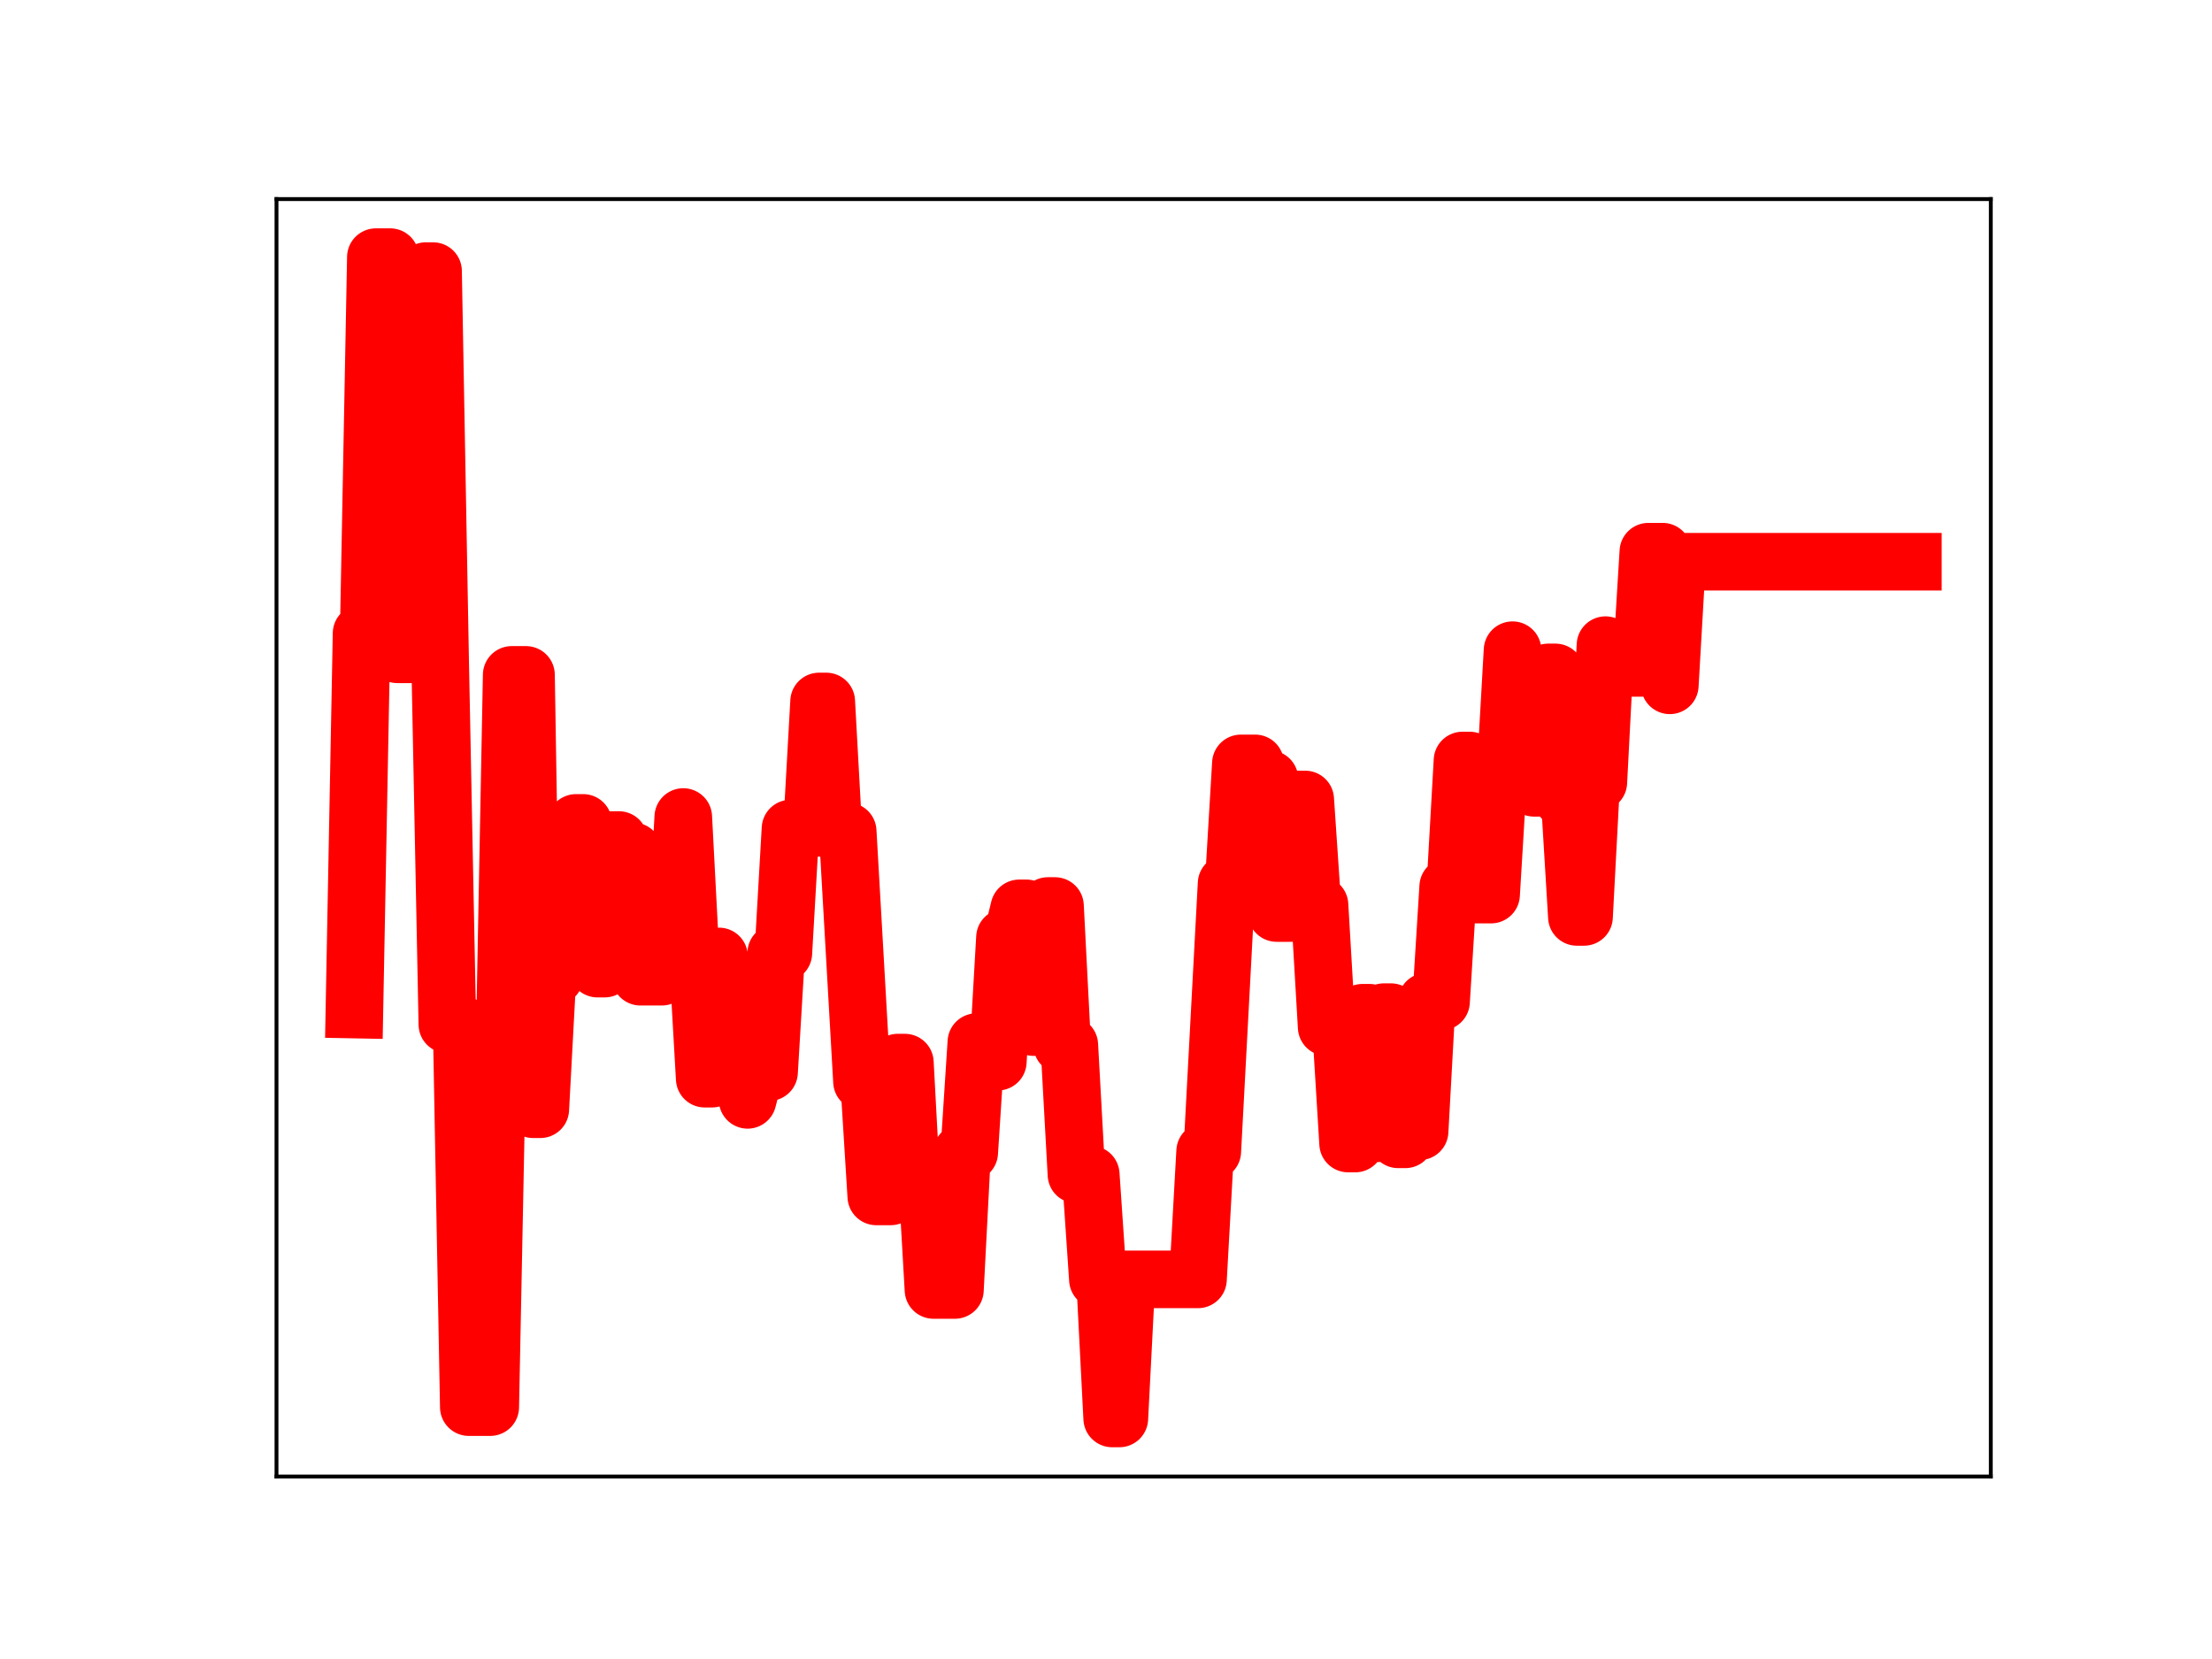 <?xml version="1.0" encoding="utf-8" standalone="no"?>
<!DOCTYPE svg PUBLIC "-//W3C//DTD SVG 1.1//EN"
  "http://www.w3.org/Graphics/SVG/1.1/DTD/svg11.dtd">
<!-- Created with matplotlib (https://matplotlib.org/) -->
<svg height="345.6pt" version="1.1" viewBox="0 0 460.8 345.6" width="460.8pt" xmlns="http://www.w3.org/2000/svg" xmlns:xlink="http://www.w3.org/1999/xlink">
 <defs>
  <style type="text/css">
*{stroke-linecap:butt;stroke-linejoin:round;}
  </style>
 </defs>
 <g id="figure_1">
  <g id="patch_1">
   <path d="M 0 345.6 
L 460.8 345.6 
L 460.8 0 
L 0 0 
z
" style="fill:#ffffff;"/>
  </g>
  <g id="axes_1">
   <g id="patch_2">
    <path d="M 57.6 307.584 
L 414.72 307.584 
L 414.72 41.472 
L 57.6 41.472 
z
" style="fill:#ffffff;"/>
   </g>
   <g id="line2d_1">
    <path clip-path="url(#p40f17d6d73)" d="M 73.833 210.307 
L 75.322 131.937 
L 76.811 131.937 
L 78.3 53.568 
L 81.279 53.568 
L 82.768 136.303 
L 87.236 136.303 
L 88.725 56.476 
L 90.214 56.476 
L 91.704 138.473 
L 93.193 213.403 
L 96.171 213.403 
L 97.661 293.127 
L 102.128 293.127 
L 103.618 218.363 
L 105.107 218.363 
L 106.596 140.593 
L 109.575 140.593 
L 111.064 231.075 
L 112.553 231.075 
L 114.042 203.409 
L 115.531 203.409 
L 117.021 176.093 
L 118.51 176.093 
L 119.999 171.427 
L 121.488 171.427 
L 122.978 175.29 
L 124.467 201.781 
L 125.956 201.781 
L 127.445 174.997 
L 128.935 174.997 
L 130.424 177.349 
L 131.913 177.349 
L 133.402 203.465 
L 137.87 203.465 
L 139.359 196.657 
L 140.849 196.657 
L 142.338 170.201 
L 143.827 198.653 
L 145.316 198.653 
L 146.806 224.707 
L 148.295 224.707 
L 149.784 199.244 
L 151.273 223.486 
L 154.252 223.486 
L 155.741 229.119 
L 157.23 223.348 
L 160.209 223.348 
L 161.698 198.54 
L 163.187 198.54 
L 164.676 172.607 
L 169.144 172.607 
L 170.633 146.132 
L 172.123 146.132 
L 173.612 173.189 
L 176.59 173.189 
L 179.569 225.312 
L 181.058 225.312 
L 182.547 249.234 
L 185.526 249.234 
L 187.015 221.362 
L 188.504 221.362 
L 189.994 249.13 
L 191.483 249.13 
L 192.972 242.905 
L 194.461 268.721 
L 198.929 268.721 
L 200.418 240.086 
L 201.907 240.086 
L 203.397 217.092 
L 204.886 217.092 
L 206.375 221.166 
L 207.864 221.166 
L 209.354 195.302 
L 210.843 195.302 
L 212.332 189.228 
L 213.821 189.228 
L 215.311 213.96 
L 216.8 213.96 
L 218.289 188.74 
L 219.778 188.74 
L 221.268 217.703 
L 222.757 217.703 
L 224.246 244.679 
L 227.225 244.679 
L 228.714 266.546 
L 230.203 266.546 
L 231.692 295.488 
L 233.182 295.488 
L 234.671 266.517 
L 249.563 266.517 
L 251.052 239.857 
L 252.542 239.857 
L 255.52 184.062 
L 257.009 184.062 
L 258.499 159.032 
L 261.477 159.032 
L 262.966 162.307 
L 264.456 162.307 
L 265.945 190.198 
L 268.923 190.198 
L 270.413 166.55 
L 271.902 166.55 
L 273.391 188.542 
L 274.88 188.542 
L 276.37 213.959 
L 279.348 213.959 
L 280.837 238.218 
L 282.326 238.218 
L 283.816 210.976 
L 285.305 210.976 
L 286.794 236.093 
L 288.283 210.853 
L 289.773 210.853 
L 291.262 237.342 
L 292.751 237.342 
L 294.24 235.666 
L 295.73 235.666 
L 297.219 208.655 
L 300.197 208.655 
L 301.687 184.715 
L 303.176 184.715 
L 304.665 158.43 
L 306.154 158.43 
L 307.644 186.36 
L 310.622 186.36 
L 312.111 161.708 
L 313.601 161.708 
L 315.09 135.447 
L 316.579 161.754 
L 318.068 161.754 
L 319.557 164.112 
L 321.047 164.112 
L 322.536 140.076 
L 324.025 140.076 
L 325.514 166.393 
L 327.004 166.393 
L 328.493 191.008 
L 329.982 191.008 
L 331.471 162.965 
L 332.961 162.965 
L 334.45 134.397 
L 335.939 136.313 
L 337.428 136.313 
L 338.918 139.136 
L 341.896 139.136 
L 343.385 114.928 
L 346.364 114.928 
L 347.853 142.766 
L 349.342 117.019 
L 398.487 117.019 
L 398.487 117.019 
" style="fill:none;stroke:#ff0000;stroke-linecap:square;stroke-width:12;"/>
    <defs>
     <path d="M 0 3 
C 0.796 3 1.559 2.684 2.121 2.121 
C 2.684 1.559 3 0.796 3 0 
C 3 -0.796 2.684 -1.559 2.121 -2.121 
C 1.559 -2.684 0.796 -3 0 -3 
C -0.796 -3 -1.559 -2.684 -2.121 -2.121 
C -2.684 -1.559 -3 -0.796 -3 0 
C -3 0.796 -2.684 1.559 -2.121 2.121 
C -1.559 2.684 -0.796 3 0 3 
z
" id="m27da82ed08" style="stroke:#ff0000;"/>
    </defs>
    <g clip-path="url(#p40f17d6d73)">
     <use style="fill:#ff0000;stroke:#ff0000;" x="73.833" xlink:href="#m27da82ed08" y="210.307"/>
     <use style="fill:#ff0000;stroke:#ff0000;" x="75.322" xlink:href="#m27da82ed08" y="131.937"/>
     <use style="fill:#ff0000;stroke:#ff0000;" x="76.811" xlink:href="#m27da82ed08" y="131.937"/>
     <use style="fill:#ff0000;stroke:#ff0000;" x="78.3" xlink:href="#m27da82ed08" y="53.568"/>
     <use style="fill:#ff0000;stroke:#ff0000;" x="79.79" xlink:href="#m27da82ed08" y="53.568"/>
     <use style="fill:#ff0000;stroke:#ff0000;" x="81.279" xlink:href="#m27da82ed08" y="53.568"/>
     <use style="fill:#ff0000;stroke:#ff0000;" x="82.768" xlink:href="#m27da82ed08" y="136.303"/>
     <use style="fill:#ff0000;stroke:#ff0000;" x="84.257" xlink:href="#m27da82ed08" y="136.303"/>
     <use style="fill:#ff0000;stroke:#ff0000;" x="85.747" xlink:href="#m27da82ed08" y="136.303"/>
     <use style="fill:#ff0000;stroke:#ff0000;" x="87.236" xlink:href="#m27da82ed08" y="136.303"/>
     <use style="fill:#ff0000;stroke:#ff0000;" x="88.725" xlink:href="#m27da82ed08" y="56.476"/>
     <use style="fill:#ff0000;stroke:#ff0000;" x="90.214" xlink:href="#m27da82ed08" y="56.476"/>
     <use style="fill:#ff0000;stroke:#ff0000;" x="91.704" xlink:href="#m27da82ed08" y="138.473"/>
     <use style="fill:#ff0000;stroke:#ff0000;" x="93.193" xlink:href="#m27da82ed08" y="213.403"/>
     <use style="fill:#ff0000;stroke:#ff0000;" x="94.682" xlink:href="#m27da82ed08" y="213.403"/>
     <use style="fill:#ff0000;stroke:#ff0000;" x="96.171" xlink:href="#m27da82ed08" y="213.403"/>
     <use style="fill:#ff0000;stroke:#ff0000;" x="97.661" xlink:href="#m27da82ed08" y="293.127"/>
     <use style="fill:#ff0000;stroke:#ff0000;" x="99.15" xlink:href="#m27da82ed08" y="293.127"/>
     <use style="fill:#ff0000;stroke:#ff0000;" x="100.639" xlink:href="#m27da82ed08" y="293.127"/>
     <use style="fill:#ff0000;stroke:#ff0000;" x="102.128" xlink:href="#m27da82ed08" y="293.127"/>
     <use style="fill:#ff0000;stroke:#ff0000;" x="103.618" xlink:href="#m27da82ed08" y="218.363"/>
     <use style="fill:#ff0000;stroke:#ff0000;" x="105.107" xlink:href="#m27da82ed08" y="218.363"/>
     <use style="fill:#ff0000;stroke:#ff0000;" x="106.596" xlink:href="#m27da82ed08" y="140.593"/>
     <use style="fill:#ff0000;stroke:#ff0000;" x="108.085" xlink:href="#m27da82ed08" y="140.593"/>
     <use style="fill:#ff0000;stroke:#ff0000;" x="109.575" xlink:href="#m27da82ed08" y="140.593"/>
     <use style="fill:#ff0000;stroke:#ff0000;" x="111.064" xlink:href="#m27da82ed08" y="231.075"/>
     <use style="fill:#ff0000;stroke:#ff0000;" x="112.553" xlink:href="#m27da82ed08" y="231.075"/>
     <use style="fill:#ff0000;stroke:#ff0000;" x="114.042" xlink:href="#m27da82ed08" y="203.409"/>
     <use style="fill:#ff0000;stroke:#ff0000;" x="115.531" xlink:href="#m27da82ed08" y="203.409"/>
     <use style="fill:#ff0000;stroke:#ff0000;" x="117.021" xlink:href="#m27da82ed08" y="176.093"/>
     <use style="fill:#ff0000;stroke:#ff0000;" x="118.51" xlink:href="#m27da82ed08" y="176.093"/>
     <use style="fill:#ff0000;stroke:#ff0000;" x="119.999" xlink:href="#m27da82ed08" y="171.427"/>
     <use style="fill:#ff0000;stroke:#ff0000;" x="121.488" xlink:href="#m27da82ed08" y="171.427"/>
     <use style="fill:#ff0000;stroke:#ff0000;" x="122.978" xlink:href="#m27da82ed08" y="175.29"/>
     <use style="fill:#ff0000;stroke:#ff0000;" x="124.467" xlink:href="#m27da82ed08" y="201.781"/>
     <use style="fill:#ff0000;stroke:#ff0000;" x="125.956" xlink:href="#m27da82ed08" y="201.781"/>
     <use style="fill:#ff0000;stroke:#ff0000;" x="127.445" xlink:href="#m27da82ed08" y="174.997"/>
     <use style="fill:#ff0000;stroke:#ff0000;" x="128.935" xlink:href="#m27da82ed08" y="174.997"/>
     <use style="fill:#ff0000;stroke:#ff0000;" x="130.424" xlink:href="#m27da82ed08" y="177.349"/>
     <use style="fill:#ff0000;stroke:#ff0000;" x="131.913" xlink:href="#m27da82ed08" y="177.349"/>
     <use style="fill:#ff0000;stroke:#ff0000;" x="133.402" xlink:href="#m27da82ed08" y="203.465"/>
     <use style="fill:#ff0000;stroke:#ff0000;" x="134.892" xlink:href="#m27da82ed08" y="203.465"/>
     <use style="fill:#ff0000;stroke:#ff0000;" x="136.381" xlink:href="#m27da82ed08" y="203.465"/>
     <use style="fill:#ff0000;stroke:#ff0000;" x="137.87" xlink:href="#m27da82ed08" y="203.465"/>
     <use style="fill:#ff0000;stroke:#ff0000;" x="139.359" xlink:href="#m27da82ed08" y="196.657"/>
     <use style="fill:#ff0000;stroke:#ff0000;" x="140.849" xlink:href="#m27da82ed08" y="196.657"/>
     <use style="fill:#ff0000;stroke:#ff0000;" x="142.338" xlink:href="#m27da82ed08" y="170.201"/>
     <use style="fill:#ff0000;stroke:#ff0000;" x="143.827" xlink:href="#m27da82ed08" y="198.653"/>
     <use style="fill:#ff0000;stroke:#ff0000;" x="145.316" xlink:href="#m27da82ed08" y="198.653"/>
     <use style="fill:#ff0000;stroke:#ff0000;" x="146.806" xlink:href="#m27da82ed08" y="224.707"/>
     <use style="fill:#ff0000;stroke:#ff0000;" x="148.295" xlink:href="#m27da82ed08" y="224.707"/>
     <use style="fill:#ff0000;stroke:#ff0000;" x="149.784" xlink:href="#m27da82ed08" y="199.244"/>
     <use style="fill:#ff0000;stroke:#ff0000;" x="151.273" xlink:href="#m27da82ed08" y="223.486"/>
     <use style="fill:#ff0000;stroke:#ff0000;" x="152.763" xlink:href="#m27da82ed08" y="223.486"/>
     <use style="fill:#ff0000;stroke:#ff0000;" x="154.252" xlink:href="#m27da82ed08" y="223.486"/>
     <use style="fill:#ff0000;stroke:#ff0000;" x="155.741" xlink:href="#m27da82ed08" y="229.119"/>
     <use style="fill:#ff0000;stroke:#ff0000;" x="157.23" xlink:href="#m27da82ed08" y="223.348"/>
     <use style="fill:#ff0000;stroke:#ff0000;" x="158.719" xlink:href="#m27da82ed08" y="223.348"/>
     <use style="fill:#ff0000;stroke:#ff0000;" x="160.209" xlink:href="#m27da82ed08" y="223.348"/>
     <use style="fill:#ff0000;stroke:#ff0000;" x="161.698" xlink:href="#m27da82ed08" y="198.54"/>
     <use style="fill:#ff0000;stroke:#ff0000;" x="163.187" xlink:href="#m27da82ed08" y="198.54"/>
     <use style="fill:#ff0000;stroke:#ff0000;" x="164.676" xlink:href="#m27da82ed08" y="172.607"/>
     <use style="fill:#ff0000;stroke:#ff0000;" x="166.166" xlink:href="#m27da82ed08" y="172.607"/>
     <use style="fill:#ff0000;stroke:#ff0000;" x="167.655" xlink:href="#m27da82ed08" y="172.607"/>
     <use style="fill:#ff0000;stroke:#ff0000;" x="169.144" xlink:href="#m27da82ed08" y="172.607"/>
     <use style="fill:#ff0000;stroke:#ff0000;" x="170.633" xlink:href="#m27da82ed08" y="146.132"/>
     <use style="fill:#ff0000;stroke:#ff0000;" x="172.123" xlink:href="#m27da82ed08" y="146.132"/>
     <use style="fill:#ff0000;stroke:#ff0000;" x="173.612" xlink:href="#m27da82ed08" y="173.189"/>
     <use style="fill:#ff0000;stroke:#ff0000;" x="175.101" xlink:href="#m27da82ed08" y="173.189"/>
     <use style="fill:#ff0000;stroke:#ff0000;" x="176.59" xlink:href="#m27da82ed08" y="173.189"/>
     <use style="fill:#ff0000;stroke:#ff0000;" x="178.08" xlink:href="#m27da82ed08" y="199.91"/>
     <use style="fill:#ff0000;stroke:#ff0000;" x="179.569" xlink:href="#m27da82ed08" y="225.312"/>
     <use style="fill:#ff0000;stroke:#ff0000;" x="181.058" xlink:href="#m27da82ed08" y="225.312"/>
     <use style="fill:#ff0000;stroke:#ff0000;" x="182.547" xlink:href="#m27da82ed08" y="249.234"/>
     <use style="fill:#ff0000;stroke:#ff0000;" x="184.037" xlink:href="#m27da82ed08" y="249.234"/>
     <use style="fill:#ff0000;stroke:#ff0000;" x="185.526" xlink:href="#m27da82ed08" y="249.234"/>
     <use style="fill:#ff0000;stroke:#ff0000;" x="187.015" xlink:href="#m27da82ed08" y="221.362"/>
     <use style="fill:#ff0000;stroke:#ff0000;" x="188.504" xlink:href="#m27da82ed08" y="221.362"/>
     <use style="fill:#ff0000;stroke:#ff0000;" x="189.994" xlink:href="#m27da82ed08" y="249.13"/>
     <use style="fill:#ff0000;stroke:#ff0000;" x="191.483" xlink:href="#m27da82ed08" y="249.13"/>
     <use style="fill:#ff0000;stroke:#ff0000;" x="192.972" xlink:href="#m27da82ed08" y="242.905"/>
     <use style="fill:#ff0000;stroke:#ff0000;" x="194.461" xlink:href="#m27da82ed08" y="268.721"/>
     <use style="fill:#ff0000;stroke:#ff0000;" x="195.95" xlink:href="#m27da82ed08" y="268.721"/>
     <use style="fill:#ff0000;stroke:#ff0000;" x="197.44" xlink:href="#m27da82ed08" y="268.721"/>
     <use style="fill:#ff0000;stroke:#ff0000;" x="198.929" xlink:href="#m27da82ed08" y="268.721"/>
     <use style="fill:#ff0000;stroke:#ff0000;" x="200.418" xlink:href="#m27da82ed08" y="240.086"/>
     <use style="fill:#ff0000;stroke:#ff0000;" x="201.907" xlink:href="#m27da82ed08" y="240.086"/>
     <use style="fill:#ff0000;stroke:#ff0000;" x="203.397" xlink:href="#m27da82ed08" y="217.092"/>
     <use style="fill:#ff0000;stroke:#ff0000;" x="204.886" xlink:href="#m27da82ed08" y="217.092"/>
     <use style="fill:#ff0000;stroke:#ff0000;" x="206.375" xlink:href="#m27da82ed08" y="221.166"/>
     <use style="fill:#ff0000;stroke:#ff0000;" x="207.864" xlink:href="#m27da82ed08" y="221.166"/>
     <use style="fill:#ff0000;stroke:#ff0000;" x="209.354" xlink:href="#m27da82ed08" y="195.302"/>
     <use style="fill:#ff0000;stroke:#ff0000;" x="210.843" xlink:href="#m27da82ed08" y="195.302"/>
     <use style="fill:#ff0000;stroke:#ff0000;" x="212.332" xlink:href="#m27da82ed08" y="189.228"/>
     <use style="fill:#ff0000;stroke:#ff0000;" x="213.821" xlink:href="#m27da82ed08" y="189.228"/>
     <use style="fill:#ff0000;stroke:#ff0000;" x="215.311" xlink:href="#m27da82ed08" y="213.96"/>
     <use style="fill:#ff0000;stroke:#ff0000;" x="216.8" xlink:href="#m27da82ed08" y="213.96"/>
     <use style="fill:#ff0000;stroke:#ff0000;" x="218.289" xlink:href="#m27da82ed08" y="188.74"/>
     <use style="fill:#ff0000;stroke:#ff0000;" x="219.778" xlink:href="#m27da82ed08" y="188.74"/>
     <use style="fill:#ff0000;stroke:#ff0000;" x="221.268" xlink:href="#m27da82ed08" y="217.703"/>
     <use style="fill:#ff0000;stroke:#ff0000;" x="222.757" xlink:href="#m27da82ed08" y="217.703"/>
     <use style="fill:#ff0000;stroke:#ff0000;" x="224.246" xlink:href="#m27da82ed08" y="244.679"/>
     <use style="fill:#ff0000;stroke:#ff0000;" x="225.735" xlink:href="#m27da82ed08" y="244.679"/>
     <use style="fill:#ff0000;stroke:#ff0000;" x="227.225" xlink:href="#m27da82ed08" y="244.679"/>
     <use style="fill:#ff0000;stroke:#ff0000;" x="228.714" xlink:href="#m27da82ed08" y="266.546"/>
     <use style="fill:#ff0000;stroke:#ff0000;" x="230.203" xlink:href="#m27da82ed08" y="266.546"/>
     <use style="fill:#ff0000;stroke:#ff0000;" x="231.692" xlink:href="#m27da82ed08" y="295.488"/>
     <use style="fill:#ff0000;stroke:#ff0000;" x="233.182" xlink:href="#m27da82ed08" y="295.488"/>
     <use style="fill:#ff0000;stroke:#ff0000;" x="234.671" xlink:href="#m27da82ed08" y="266.517"/>
     <use style="fill:#ff0000;stroke:#ff0000;" x="236.16" xlink:href="#m27da82ed08" y="266.517"/>
     <use style="fill:#ff0000;stroke:#ff0000;" x="237.649" xlink:href="#m27da82ed08" y="266.517"/>
     <use style="fill:#ff0000;stroke:#ff0000;" x="239.138" xlink:href="#m27da82ed08" y="266.517"/>
     <use style="fill:#ff0000;stroke:#ff0000;" x="240.628" xlink:href="#m27da82ed08" y="266.517"/>
     <use style="fill:#ff0000;stroke:#ff0000;" x="242.117" xlink:href="#m27da82ed08" y="266.517"/>
     <use style="fill:#ff0000;stroke:#ff0000;" x="243.606" xlink:href="#m27da82ed08" y="266.517"/>
     <use style="fill:#ff0000;stroke:#ff0000;" x="245.095" xlink:href="#m27da82ed08" y="266.517"/>
     <use style="fill:#ff0000;stroke:#ff0000;" x="246.585" xlink:href="#m27da82ed08" y="266.517"/>
     <use style="fill:#ff0000;stroke:#ff0000;" x="248.074" xlink:href="#m27da82ed08" y="266.517"/>
     <use style="fill:#ff0000;stroke:#ff0000;" x="249.563" xlink:href="#m27da82ed08" y="266.517"/>
     <use style="fill:#ff0000;stroke:#ff0000;" x="251.052" xlink:href="#m27da82ed08" y="239.857"/>
     <use style="fill:#ff0000;stroke:#ff0000;" x="252.542" xlink:href="#m27da82ed08" y="239.857"/>
     <use style="fill:#ff0000;stroke:#ff0000;" x="254.031" xlink:href="#m27da82ed08" y="212.558"/>
     <use style="fill:#ff0000;stroke:#ff0000;" x="255.52" xlink:href="#m27da82ed08" y="184.062"/>
     <use style="fill:#ff0000;stroke:#ff0000;" x="257.009" xlink:href="#m27da82ed08" y="184.062"/>
     <use style="fill:#ff0000;stroke:#ff0000;" x="258.499" xlink:href="#m27da82ed08" y="159.032"/>
     <use style="fill:#ff0000;stroke:#ff0000;" x="259.988" xlink:href="#m27da82ed08" y="159.032"/>
     <use style="fill:#ff0000;stroke:#ff0000;" x="261.477" xlink:href="#m27da82ed08" y="159.032"/>
     <use style="fill:#ff0000;stroke:#ff0000;" x="262.966" xlink:href="#m27da82ed08" y="162.307"/>
     <use style="fill:#ff0000;stroke:#ff0000;" x="264.456" xlink:href="#m27da82ed08" y="162.307"/>
     <use style="fill:#ff0000;stroke:#ff0000;" x="265.945" xlink:href="#m27da82ed08" y="190.198"/>
     <use style="fill:#ff0000;stroke:#ff0000;" x="267.434" xlink:href="#m27da82ed08" y="190.198"/>
     <use style="fill:#ff0000;stroke:#ff0000;" x="268.923" xlink:href="#m27da82ed08" y="190.198"/>
     <use style="fill:#ff0000;stroke:#ff0000;" x="270.413" xlink:href="#m27da82ed08" y="166.55"/>
     <use style="fill:#ff0000;stroke:#ff0000;" x="271.902" xlink:href="#m27da82ed08" y="166.55"/>
     <use style="fill:#ff0000;stroke:#ff0000;" x="273.391" xlink:href="#m27da82ed08" y="188.542"/>
     <use style="fill:#ff0000;stroke:#ff0000;" x="274.88" xlink:href="#m27da82ed08" y="188.542"/>
     <use style="fill:#ff0000;stroke:#ff0000;" x="276.37" xlink:href="#m27da82ed08" y="213.959"/>
     <use style="fill:#ff0000;stroke:#ff0000;" x="277.859" xlink:href="#m27da82ed08" y="213.959"/>
     <use style="fill:#ff0000;stroke:#ff0000;" x="279.348" xlink:href="#m27da82ed08" y="213.959"/>
     <use style="fill:#ff0000;stroke:#ff0000;" x="280.837" xlink:href="#m27da82ed08" y="238.218"/>
     <use style="fill:#ff0000;stroke:#ff0000;" x="282.326" xlink:href="#m27da82ed08" y="238.218"/>
     <use style="fill:#ff0000;stroke:#ff0000;" x="283.816" xlink:href="#m27da82ed08" y="210.976"/>
     <use style="fill:#ff0000;stroke:#ff0000;" x="285.305" xlink:href="#m27da82ed08" y="210.976"/>
     <use style="fill:#ff0000;stroke:#ff0000;" x="286.794" xlink:href="#m27da82ed08" y="236.093"/>
     <use style="fill:#ff0000;stroke:#ff0000;" x="288.283" xlink:href="#m27da82ed08" y="210.853"/>
     <use style="fill:#ff0000;stroke:#ff0000;" x="289.773" xlink:href="#m27da82ed08" y="210.853"/>
     <use style="fill:#ff0000;stroke:#ff0000;" x="291.262" xlink:href="#m27da82ed08" y="237.342"/>
     <use style="fill:#ff0000;stroke:#ff0000;" x="292.751" xlink:href="#m27da82ed08" y="237.342"/>
     <use style="fill:#ff0000;stroke:#ff0000;" x="294.24" xlink:href="#m27da82ed08" y="235.666"/>
     <use style="fill:#ff0000;stroke:#ff0000;" x="295.73" xlink:href="#m27da82ed08" y="235.666"/>
     <use style="fill:#ff0000;stroke:#ff0000;" x="297.219" xlink:href="#m27da82ed08" y="208.655"/>
     <use style="fill:#ff0000;stroke:#ff0000;" x="298.708" xlink:href="#m27da82ed08" y="208.655"/>
     <use style="fill:#ff0000;stroke:#ff0000;" x="300.197" xlink:href="#m27da82ed08" y="208.655"/>
     <use style="fill:#ff0000;stroke:#ff0000;" x="301.687" xlink:href="#m27da82ed08" y="184.715"/>
     <use style="fill:#ff0000;stroke:#ff0000;" x="303.176" xlink:href="#m27da82ed08" y="184.715"/>
     <use style="fill:#ff0000;stroke:#ff0000;" x="304.665" xlink:href="#m27da82ed08" y="158.43"/>
     <use style="fill:#ff0000;stroke:#ff0000;" x="306.154" xlink:href="#m27da82ed08" y="158.43"/>
     <use style="fill:#ff0000;stroke:#ff0000;" x="307.644" xlink:href="#m27da82ed08" y="186.36"/>
     <use style="fill:#ff0000;stroke:#ff0000;" x="309.133" xlink:href="#m27da82ed08" y="186.36"/>
     <use style="fill:#ff0000;stroke:#ff0000;" x="310.622" xlink:href="#m27da82ed08" y="186.36"/>
     <use style="fill:#ff0000;stroke:#ff0000;" x="312.111" xlink:href="#m27da82ed08" y="161.708"/>
     <use style="fill:#ff0000;stroke:#ff0000;" x="313.601" xlink:href="#m27da82ed08" y="161.708"/>
     <use style="fill:#ff0000;stroke:#ff0000;" x="315.09" xlink:href="#m27da82ed08" y="135.447"/>
     <use style="fill:#ff0000;stroke:#ff0000;" x="316.579" xlink:href="#m27da82ed08" y="161.754"/>
     <use style="fill:#ff0000;stroke:#ff0000;" x="318.068" xlink:href="#m27da82ed08" y="161.754"/>
     <use style="fill:#ff0000;stroke:#ff0000;" x="319.557" xlink:href="#m27da82ed08" y="164.112"/>
     <use style="fill:#ff0000;stroke:#ff0000;" x="321.047" xlink:href="#m27da82ed08" y="164.112"/>
     <use style="fill:#ff0000;stroke:#ff0000;" x="322.536" xlink:href="#m27da82ed08" y="140.076"/>
     <use style="fill:#ff0000;stroke:#ff0000;" x="324.025" xlink:href="#m27da82ed08" y="140.076"/>
     <use style="fill:#ff0000;stroke:#ff0000;" x="325.514" xlink:href="#m27da82ed08" y="166.393"/>
     <use style="fill:#ff0000;stroke:#ff0000;" x="327.004" xlink:href="#m27da82ed08" y="166.393"/>
     <use style="fill:#ff0000;stroke:#ff0000;" x="328.493" xlink:href="#m27da82ed08" y="191.008"/>
     <use style="fill:#ff0000;stroke:#ff0000;" x="329.982" xlink:href="#m27da82ed08" y="191.008"/>
     <use style="fill:#ff0000;stroke:#ff0000;" x="331.471" xlink:href="#m27da82ed08" y="162.965"/>
     <use style="fill:#ff0000;stroke:#ff0000;" x="332.961" xlink:href="#m27da82ed08" y="162.965"/>
     <use style="fill:#ff0000;stroke:#ff0000;" x="334.45" xlink:href="#m27da82ed08" y="134.397"/>
     <use style="fill:#ff0000;stroke:#ff0000;" x="335.939" xlink:href="#m27da82ed08" y="136.313"/>
     <use style="fill:#ff0000;stroke:#ff0000;" x="337.428" xlink:href="#m27da82ed08" y="136.313"/>
     <use style="fill:#ff0000;stroke:#ff0000;" x="338.918" xlink:href="#m27da82ed08" y="139.136"/>
     <use style="fill:#ff0000;stroke:#ff0000;" x="340.407" xlink:href="#m27da82ed08" y="139.136"/>
     <use style="fill:#ff0000;stroke:#ff0000;" x="341.896" xlink:href="#m27da82ed08" y="139.136"/>
     <use style="fill:#ff0000;stroke:#ff0000;" x="343.385" xlink:href="#m27da82ed08" y="114.928"/>
     <use style="fill:#ff0000;stroke:#ff0000;" x="344.875" xlink:href="#m27da82ed08" y="114.928"/>
     <use style="fill:#ff0000;stroke:#ff0000;" x="346.364" xlink:href="#m27da82ed08" y="114.928"/>
     <use style="fill:#ff0000;stroke:#ff0000;" x="347.853" xlink:href="#m27da82ed08" y="142.766"/>
     <use style="fill:#ff0000;stroke:#ff0000;" x="349.342" xlink:href="#m27da82ed08" y="117.019"/>
     <use style="fill:#ff0000;stroke:#ff0000;" x="350.832" xlink:href="#m27da82ed08" y="117.019"/>
     <use style="fill:#ff0000;stroke:#ff0000;" x="352.321" xlink:href="#m27da82ed08" y="117.019"/>
     <use style="fill:#ff0000;stroke:#ff0000;" x="353.81" xlink:href="#m27da82ed08" y="117.019"/>
     <use style="fill:#ff0000;stroke:#ff0000;" x="355.299" xlink:href="#m27da82ed08" y="117.019"/>
     <use style="fill:#ff0000;stroke:#ff0000;" x="356.789" xlink:href="#m27da82ed08" y="117.019"/>
     <use style="fill:#ff0000;stroke:#ff0000;" x="358.278" xlink:href="#m27da82ed08" y="117.019"/>
     <use style="fill:#ff0000;stroke:#ff0000;" x="359.767" xlink:href="#m27da82ed08" y="117.019"/>
     <use style="fill:#ff0000;stroke:#ff0000;" x="361.256" xlink:href="#m27da82ed08" y="117.019"/>
     <use style="fill:#ff0000;stroke:#ff0000;" x="362.745" xlink:href="#m27da82ed08" y="117.019"/>
     <use style="fill:#ff0000;stroke:#ff0000;" x="364.235" xlink:href="#m27da82ed08" y="117.019"/>
     <use style="fill:#ff0000;stroke:#ff0000;" x="365.724" xlink:href="#m27da82ed08" y="117.019"/>
     <use style="fill:#ff0000;stroke:#ff0000;" x="367.213" xlink:href="#m27da82ed08" y="117.019"/>
     <use style="fill:#ff0000;stroke:#ff0000;" x="368.702" xlink:href="#m27da82ed08" y="117.019"/>
     <use style="fill:#ff0000;stroke:#ff0000;" x="370.192" xlink:href="#m27da82ed08" y="117.019"/>
     <use style="fill:#ff0000;stroke:#ff0000;" x="371.681" xlink:href="#m27da82ed08" y="117.019"/>
     <use style="fill:#ff0000;stroke:#ff0000;" x="373.17" xlink:href="#m27da82ed08" y="117.019"/>
     <use style="fill:#ff0000;stroke:#ff0000;" x="374.659" xlink:href="#m27da82ed08" y="117.019"/>
     <use style="fill:#ff0000;stroke:#ff0000;" x="376.149" xlink:href="#m27da82ed08" y="117.019"/>
     <use style="fill:#ff0000;stroke:#ff0000;" x="377.638" xlink:href="#m27da82ed08" y="117.019"/>
     <use style="fill:#ff0000;stroke:#ff0000;" x="379.127" xlink:href="#m27da82ed08" y="117.019"/>
     <use style="fill:#ff0000;stroke:#ff0000;" x="380.616" xlink:href="#m27da82ed08" y="117.019"/>
     <use style="fill:#ff0000;stroke:#ff0000;" x="382.106" xlink:href="#m27da82ed08" y="117.019"/>
     <use style="fill:#ff0000;stroke:#ff0000;" x="383.595" xlink:href="#m27da82ed08" y="117.019"/>
     <use style="fill:#ff0000;stroke:#ff0000;" x="385.084" xlink:href="#m27da82ed08" y="117.019"/>
     <use style="fill:#ff0000;stroke:#ff0000;" x="386.573" xlink:href="#m27da82ed08" y="117.019"/>
     <use style="fill:#ff0000;stroke:#ff0000;" x="388.063" xlink:href="#m27da82ed08" y="117.019"/>
     <use style="fill:#ff0000;stroke:#ff0000;" x="389.552" xlink:href="#m27da82ed08" y="117.019"/>
     <use style="fill:#ff0000;stroke:#ff0000;" x="391.041" xlink:href="#m27da82ed08" y="117.019"/>
     <use style="fill:#ff0000;stroke:#ff0000;" x="392.53" xlink:href="#m27da82ed08" y="117.019"/>
     <use style="fill:#ff0000;stroke:#ff0000;" x="394.02" xlink:href="#m27da82ed08" y="117.019"/>
     <use style="fill:#ff0000;stroke:#ff0000;" x="395.509" xlink:href="#m27da82ed08" y="117.019"/>
     <use style="fill:#ff0000;stroke:#ff0000;" x="396.998" xlink:href="#m27da82ed08" y="117.019"/>
     <use style="fill:#ff0000;stroke:#ff0000;" x="398.487" xlink:href="#m27da82ed08" y="117.019"/>
    </g>
   </g>
   <g id="patch_3">
    <path d="M 57.6 307.584 
L 57.6 41.472 
" style="fill:none;stroke:#000000;stroke-linecap:square;stroke-linejoin:miter;stroke-width:0.8;"/>
   </g>
   <g id="patch_4">
    <path d="M 414.72 307.584 
L 414.72 41.472 
" style="fill:none;stroke:#000000;stroke-linecap:square;stroke-linejoin:miter;stroke-width:0.8;"/>
   </g>
   <g id="patch_5">
    <path d="M 57.6 307.584 
L 414.72 307.584 
" style="fill:none;stroke:#000000;stroke-linecap:square;stroke-linejoin:miter;stroke-width:0.8;"/>
   </g>
   <g id="patch_6">
    <path d="M 57.6 41.472 
L 414.72 41.472 
" style="fill:none;stroke:#000000;stroke-linecap:square;stroke-linejoin:miter;stroke-width:0.8;"/>
   </g>
  </g>
 </g>
 <defs>
  <clipPath id="p40f17d6d73">
   <rect height="266.112" width="357.12" x="57.6" y="41.472"/>
  </clipPath>
 </defs>
</svg>
